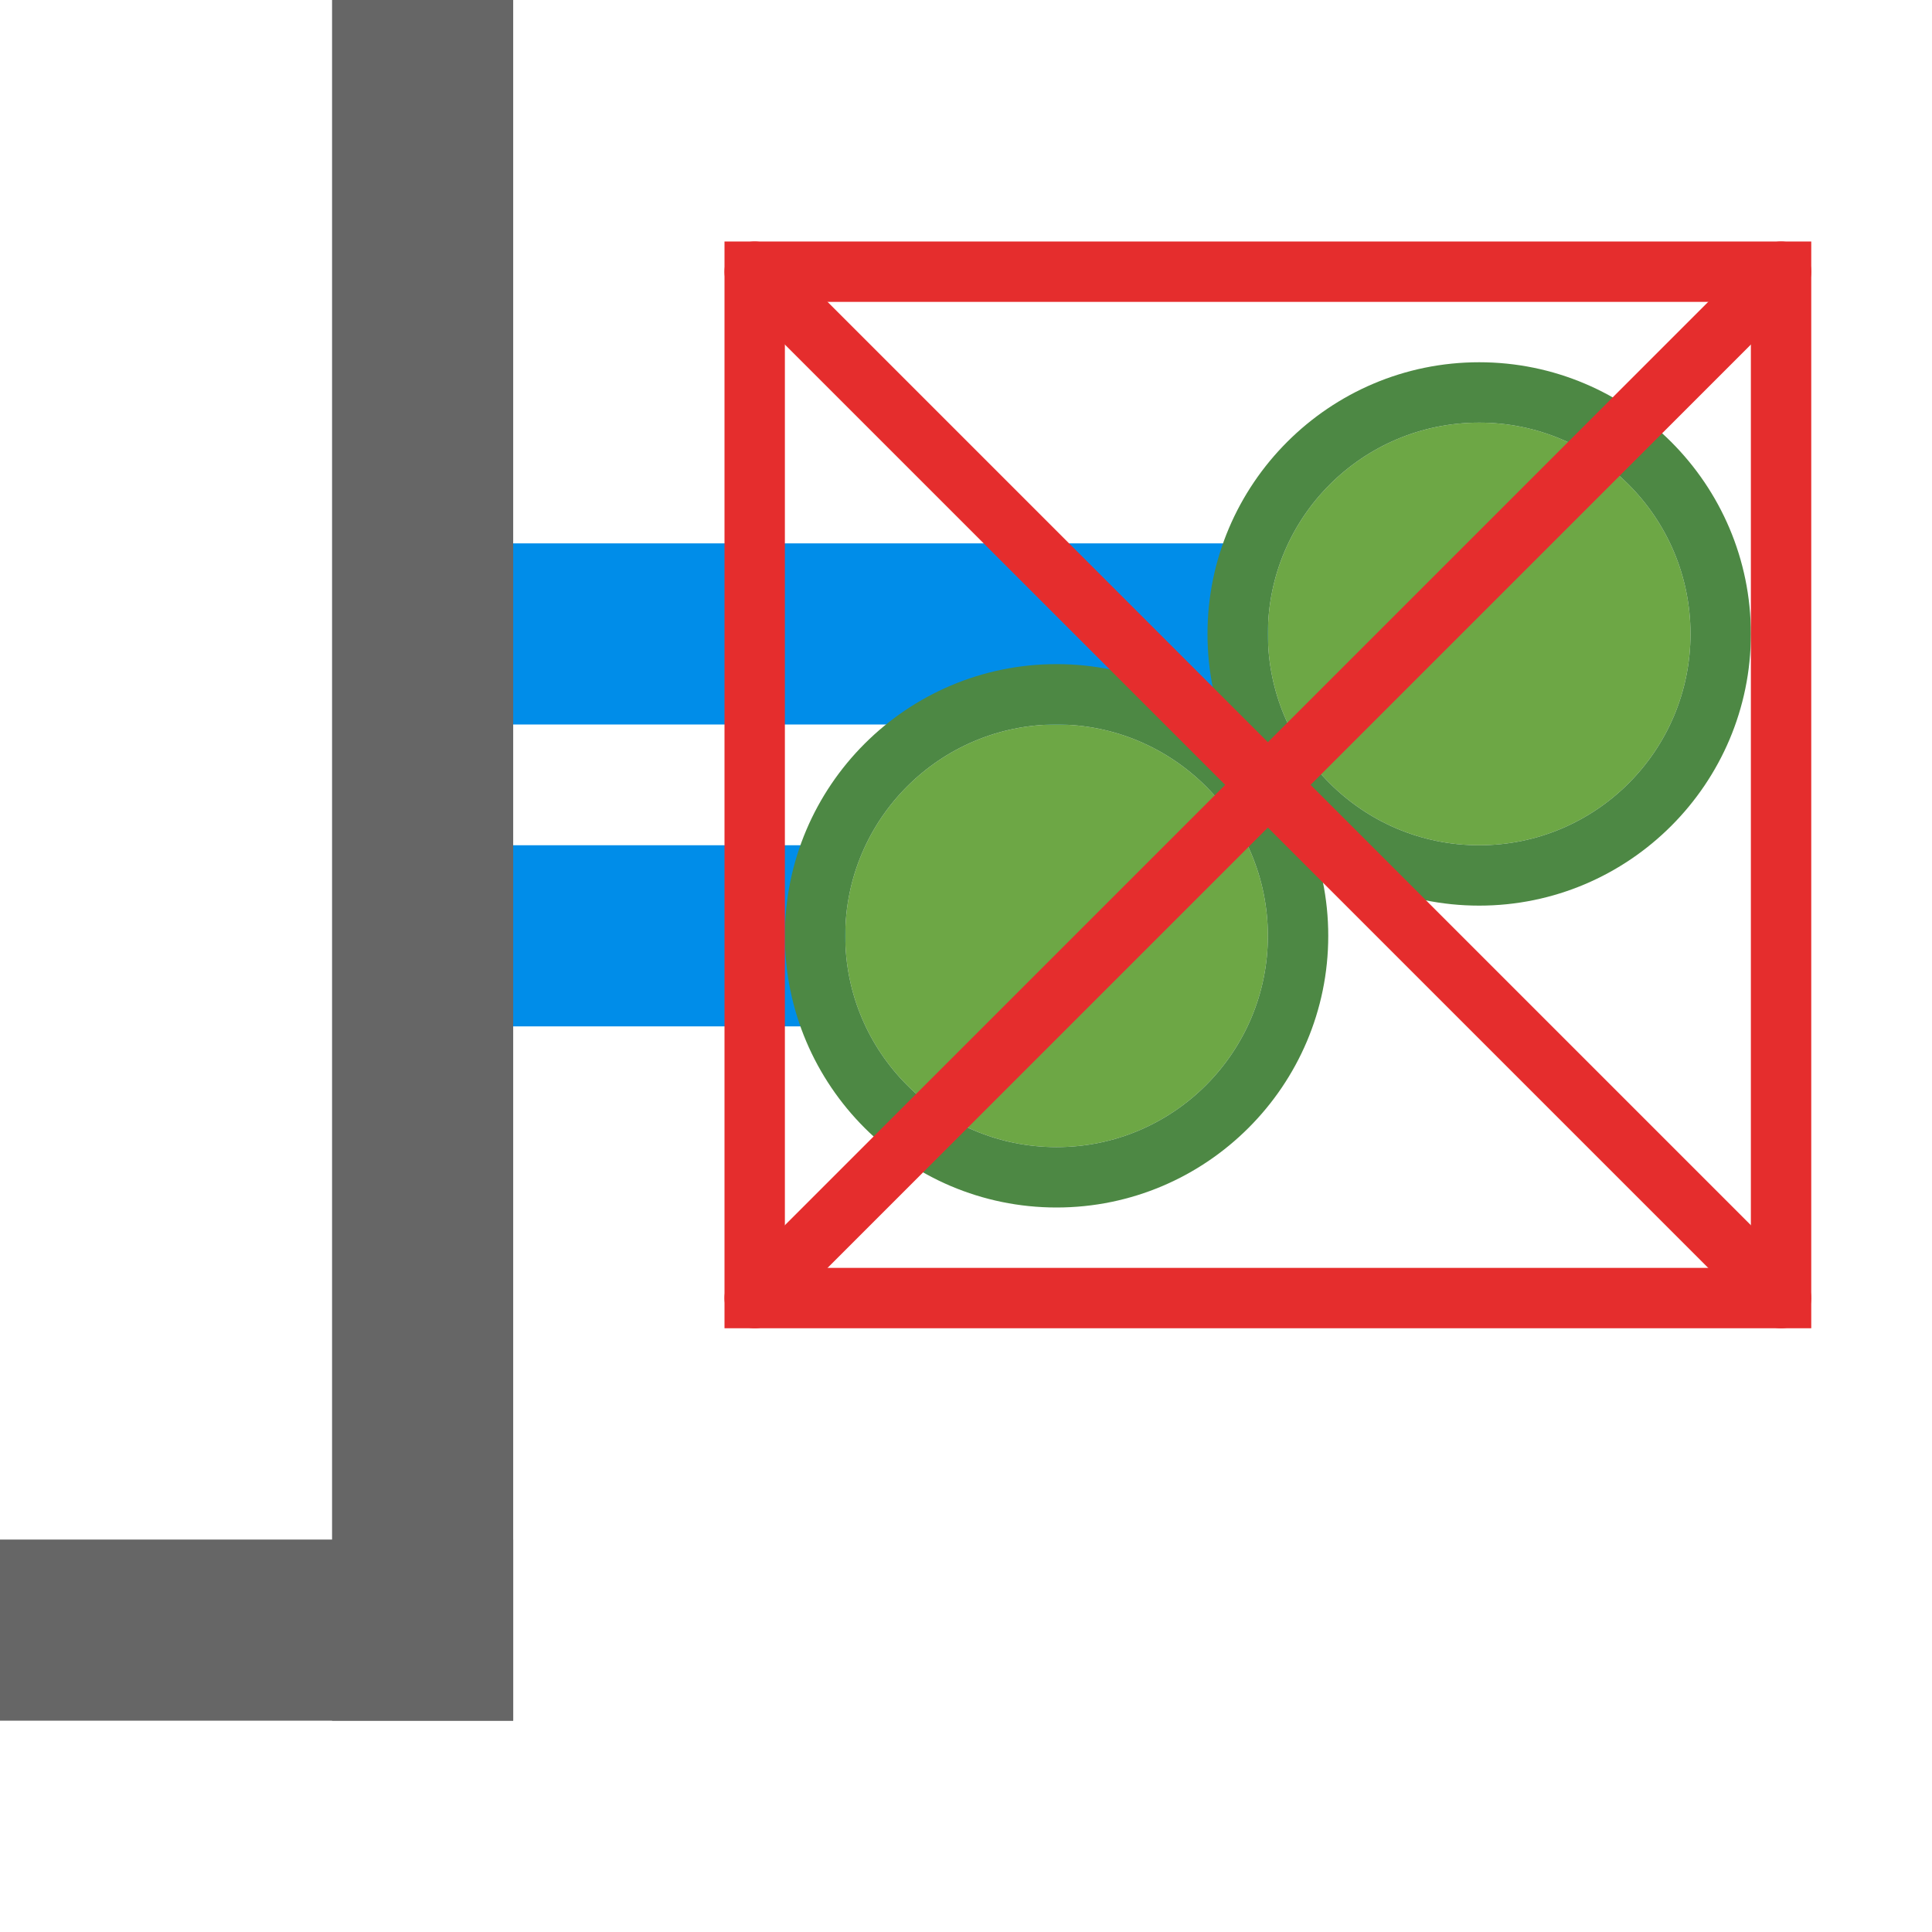 <?xml version="1.0" encoding="UTF-8"?>
<svg width="32px" height="32px" viewBox="0 0 32 32" version="1.1" xmlns="http://www.w3.org/2000/svg" xmlns:xlink="http://www.w3.org/1999/xlink">
    <!-- Generator: Sketch 52.3 (67297) - http://www.bohemiancoding.com/sketch -->
    <title>FanOutDRCErrors</title>
    <desc>Created with Sketch.</desc>
    <g id="FanOutDRCErrors" stroke="none" stroke-width="1" fill="none" fill-rule="evenodd">
        <path d="M12.5,15.5 L8.5,15.5" id="Line-3" stroke="#008DE9" stroke-width="3" stroke-linecap="square"></path>
        <path d="M19.5,10.5 L8.5,10.5" id="Line-4" stroke="#008DE9" stroke-width="3" stroke-linecap="square"></path>
        <g id="Group-Copy-2" transform="translate(20, 6)" fill-rule="nonzero">
            <path d="M8,4.5 C8,6.432 6.433,8 4.5,8 C2.567,8 1,6.432 1,4.5 C1,2.568 2.567,1 4.5,1 C6.433,1 8,2.568 8,4.5 Z" id="Shape" fill="#6DA745"></path>
            <path d="M4.5,1 C6.433,1 8,2.568 8,4.5 C8,6.432 6.433,8 4.5,8 C2.567,8 1,6.432 1,4.5 C1,2.568 2.567,1 4.5,1 Z M4.5,0 C2.019,0 0,2.019 0,4.5 C0,6.981 2.019,9 4.5,9 C6.981,9 9,6.981 9,4.5 C9,2.019 6.981,0 4.5,0 Z" id="Shape" fill="#4D8844"></path>
        </g>
        <g id="Group-Copy-3" transform="translate(13, 11)" fill-rule="nonzero">
            <path d="M8,4.5 C8,6.432 6.433,8 4.5,8 C2.567,8 1,6.432 1,4.5 C1,2.568 2.567,1 4.5,1 C6.433,1 8,2.568 8,4.5 Z" id="Shape" fill="#6DA745"></path>
            <path d="M4.5,1 C6.433,1 8,2.568 8,4.5 C8,6.432 6.433,8 4.5,8 C2.567,8 1,6.432 1,4.5 C1,2.568 2.567,1 4.5,1 Z M4.5,0 C2.019,0 0,2.019 0,4.5 C0,6.981 2.019,9 4.5,9 C6.981,9 9,6.981 9,4.5 C9,2.019 6.981,0 4.5,0 Z" id="Shape" fill="#4D8844"></path>
        </g>
        <path d="M7,1 L7,27" id="Line" stroke="#666666" stroke-width="3" stroke-linecap="square"></path>
        <path d="M7,27 L1,27" id="Line-2" stroke="#666666" stroke-width="3" stroke-linecap="square"></path>
        <rect id="Rectangle" stroke="#E52D2D" fill-rule="nonzero" x="12.5" y="4.5" width="17" height="17"></rect>
        <path d="M12.5,4.5 L29.5,21.5" id="Line-5" stroke="#E52D2D" stroke-linecap="round" fill-rule="nonzero"></path>
        <path d="M12.5,4.5 L29.5,21.5" id="Line-5-Copy" stroke="#E52D2D" stroke-linecap="round" fill-rule="nonzero" transform="translate(21, 13) scale(-1, 1) translate(-21, -13) "></path>
    </g>
</svg>